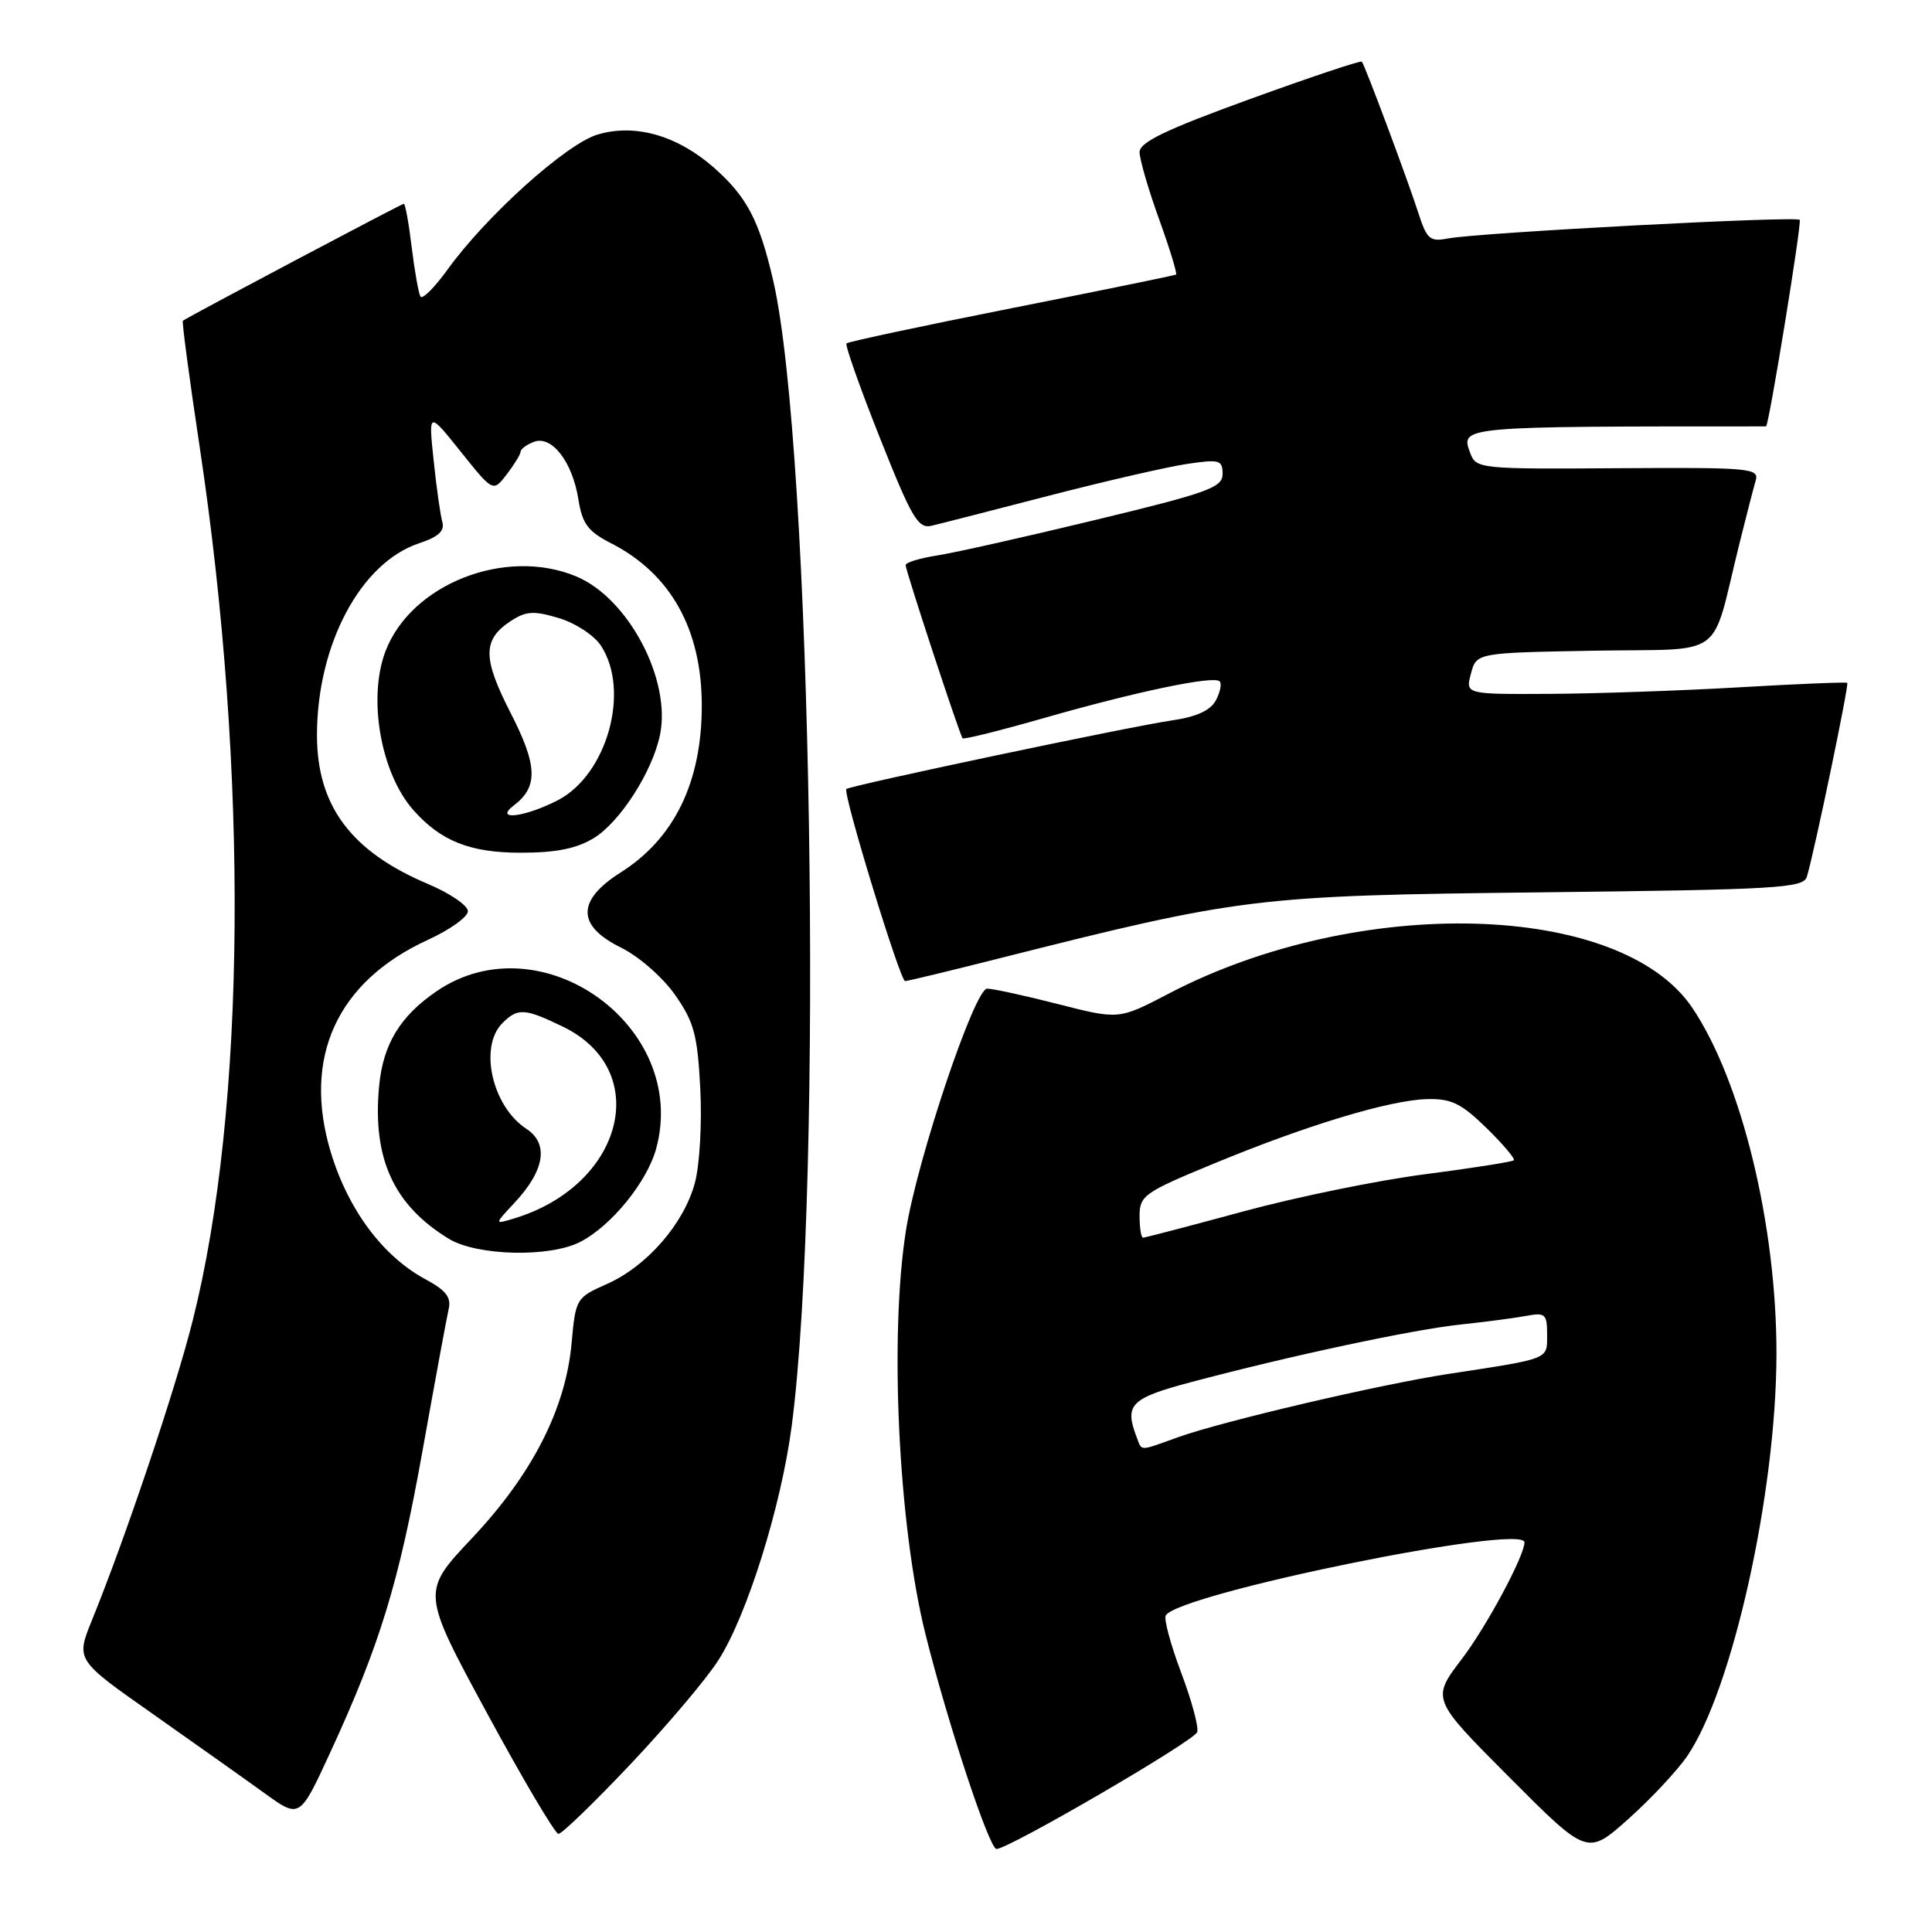 <?xml version="1.0" encoding="UTF-8" standalone="no"?>
<!DOCTYPE svg PUBLIC "-//W3C//DTD SVG 1.1//EN" "http://www.w3.org/Graphics/SVG/1.1/DTD/svg11.dtd" >
<svg xmlns="http://www.w3.org/2000/svg" xmlns:xlink="http://www.w3.org/1999/xlink" version="1.1" viewBox="0 0 256 256">
 <g >
 <path fill="currentColor"
d=" M 223.58 232.67 C 229.57 223.85 235.35 197.84 235.39 179.50 C 235.43 162.39 230.76 143.18 224.21 133.50 C 214.70 119.46 180.00 118.53 154.88 131.65 C 148.26 135.11 148.26 135.11 140.21 133.05 C 135.79 131.92 131.55 131.00 130.80 131.00 C 129.14 131.00 121.54 153.61 120.05 163.00 C 117.83 176.98 119.04 202.12 122.62 216.50 C 125.55 228.24 131.08 245.00 132.04 245.00 C 133.65 245.00 158.17 230.73 158.63 229.52 C 158.87 228.90 157.91 225.35 156.51 221.63 C 155.11 217.91 154.19 214.50 154.47 214.05 C 156.28 211.13 202.00 201.82 202.00 204.37 C 202.00 206.16 196.96 215.55 193.71 219.81 C 189.66 225.13 189.66 225.13 200.00 235.50 C 210.33 245.87 210.33 245.87 215.76 241.03 C 218.74 238.37 222.26 234.60 223.58 232.67 Z  M 83.56 233.75 C 88.37 228.66 93.60 222.48 95.18 220.00 C 98.99 214.07 103.51 199.60 104.91 188.92 C 109.14 156.53 107.57 59.33 102.46 37.21 C 100.61 29.19 98.96 26.05 94.57 22.19 C 89.72 17.93 84.12 16.35 79.18 17.83 C 75.00 19.08 64.38 28.65 59.25 35.79 C 57.55 38.14 55.96 39.72 55.71 39.29 C 55.46 38.85 54.94 35.91 54.55 32.75 C 54.17 29.59 53.70 27.00 53.51 27.00 C 53.21 27.00 24.96 41.96 24.23 42.50 C 24.09 42.61 25.08 50.08 26.44 59.10 C 32.96 102.38 32.61 146.92 25.53 175.00 C 23.24 184.11 16.64 203.72 12.17 214.72 C 10.05 219.95 10.05 219.95 20.28 227.13 C 25.90 231.09 32.58 235.82 35.11 237.65 C 39.72 240.97 39.72 240.97 43.75 232.23 C 50.35 217.92 52.86 209.71 56.00 192.16 C 57.64 183.00 59.19 174.58 59.45 173.46 C 59.82 171.91 59.08 170.96 56.36 169.50 C 50.74 166.47 46.16 160.34 43.85 152.74 C 40.03 140.16 44.63 130.06 56.71 124.53 C 59.62 123.20 62.00 121.49 62.00 120.74 C 62.00 119.99 59.64 118.37 56.75 117.15 C 46.53 112.84 42.01 106.80 42.00 97.43 C 42.00 85.42 47.79 74.54 55.55 71.98 C 58.09 71.14 58.95 70.35 58.61 69.16 C 58.35 68.25 57.83 64.58 57.46 61.00 C 56.77 54.50 56.77 54.50 61.05 59.85 C 65.34 65.21 65.34 65.21 67.15 62.85 C 68.14 61.56 68.97 60.21 68.98 59.86 C 68.99 59.50 69.78 58.91 70.74 58.55 C 73.10 57.64 75.85 61.18 76.64 66.17 C 77.16 69.42 77.91 70.42 80.98 71.99 C 88.87 76.02 92.99 83.39 92.99 93.50 C 92.99 103.63 89.36 111.10 82.25 115.60 C 76.38 119.31 76.40 122.67 82.30 125.57 C 84.63 126.72 87.80 129.48 89.43 131.80 C 91.96 135.40 92.42 137.10 92.79 144.23 C 93.03 148.82 92.71 154.40 92.07 156.76 C 90.61 162.17 85.69 167.81 80.39 170.15 C 76.35 171.94 76.27 172.08 75.74 177.98 C 74.95 186.69 70.52 195.35 62.54 203.82 C 55.83 210.93 55.83 210.93 64.51 226.96 C 69.29 235.78 73.56 243.00 74.00 243.00 C 74.45 243.00 78.75 238.84 83.56 233.75 Z  M 76.90 164.55 C 81.03 162.42 85.77 156.57 86.96 152.15 C 91.31 135.99 71.67 121.94 57.87 131.33 C 53.03 134.63 50.77 138.34 50.24 143.87 C 49.32 153.47 52.14 159.67 59.46 164.14 C 63.20 166.42 72.85 166.65 76.90 164.55 Z  M 132.00 127.09 C 164.52 118.88 166.24 118.67 204.21 118.24 C 235.56 117.88 238.96 117.68 239.42 116.17 C 240.40 112.95 245.03 90.70 244.77 90.48 C 244.62 90.36 238.20 90.62 230.50 91.07 C 222.80 91.52 211.48 91.91 205.34 91.94 C 194.17 92.00 194.17 92.00 194.91 89.25 C 195.64 86.50 195.64 86.50 211.29 86.22 C 228.98 85.91 226.60 87.67 230.49 72.00 C 231.38 68.42 232.34 64.69 232.63 63.71 C 233.13 62.03 231.99 61.93 214.38 62.04 C 196.10 62.17 195.59 62.11 194.82 60.05 C 193.50 56.48 193.26 56.50 234.01 56.50 C 234.37 56.50 238.78 29.45 238.47 29.13 C 237.93 28.60 195.88 30.83 191.85 31.60 C 189.49 32.06 189.06 31.69 187.97 28.31 C 186.59 24.00 180.87 8.67 180.45 8.17 C 180.30 7.99 173.61 10.23 165.59 13.14 C 154.49 17.17 151.00 18.84 151.00 20.16 C 151.00 21.10 152.16 25.10 153.58 29.03 C 155.00 32.96 156.01 36.27 155.83 36.38 C 155.65 36.50 145.84 38.50 134.03 40.84 C 122.23 43.18 112.39 45.28 112.17 45.50 C 111.95 45.72 113.94 51.35 116.59 58.02 C 120.83 68.69 121.66 70.10 123.46 69.66 C 124.58 69.40 131.57 67.60 139.00 65.68 C 146.43 63.76 154.64 61.87 157.25 61.48 C 161.59 60.83 162.00 60.95 162.00 62.80 C 162.00 64.60 160.08 65.29 145.25 68.87 C 136.04 71.10 126.59 73.22 124.25 73.59 C 121.91 73.95 120.00 74.53 120.00 74.88 C 120.00 75.61 127.15 97.35 127.55 97.83 C 127.70 98.01 132.54 96.80 138.31 95.15 C 150.52 91.65 160.83 89.49 161.61 90.28 C 161.91 90.58 161.69 91.71 161.11 92.80 C 160.39 94.14 158.53 94.99 155.28 95.46 C 149.70 96.27 112.67 104.08 112.15 104.55 C 111.63 105.03 119.27 130.00 119.93 130.00 C 120.24 130.00 125.67 128.69 132.00 127.09 Z  M 78.67 111.06 C 82.15 108.94 86.44 102.26 87.45 97.39 C 88.97 90.08 83.26 79.26 76.36 76.38 C 66.99 72.46 54.45 77.39 51.07 86.32 C 48.71 92.55 50.46 102.48 54.79 107.36 C 58.43 111.46 62.30 112.99 69.00 112.99 C 73.67 112.99 76.39 112.45 78.67 111.06 Z  M 150.61 190.42 C 148.96 186.13 149.81 185.27 157.75 183.16 C 170.79 179.68 187.18 176.18 193.50 175.51 C 196.80 175.16 200.74 174.64 202.25 174.36 C 204.75 173.89 205.00 174.11 205.00 176.84 C 205.00 180.17 205.49 179.98 192.00 182.04 C 182.89 183.43 162.13 188.29 156.12 190.43 C 150.83 192.33 151.34 192.33 150.61 190.42 Z  M 151.00 161.12 C 151.00 158.43 151.61 157.99 160.75 154.22 C 173.11 149.10 184.13 145.77 189.08 145.64 C 192.29 145.55 193.62 146.20 196.95 149.45 C 199.16 151.61 200.79 153.54 200.59 153.74 C 200.38 153.95 195.10 154.78 188.86 155.59 C 182.61 156.39 171.74 158.62 164.71 160.53 C 157.67 162.44 151.71 164.00 151.46 164.00 C 151.21 164.00 151.00 162.71 151.00 161.12 Z  M 68.18 159.37 C 72.19 155.08 72.75 151.54 69.74 149.57 C 65.21 146.60 63.43 138.72 66.57 135.57 C 68.61 133.53 69.52 133.59 74.59 136.04 C 86.57 141.84 82.61 157.13 68.00 161.49 C 65.50 162.24 65.50 162.24 68.18 159.37 Z  M 68.10 106.71 C 71.33 104.26 71.23 101.43 67.66 94.47 C 63.93 87.18 63.93 84.75 67.68 82.29 C 69.70 80.97 70.73 80.90 74.05 81.90 C 76.23 82.55 78.74 84.19 79.63 85.56 C 83.56 91.56 80.42 102.73 73.85 106.07 C 69.44 108.32 65.40 108.77 68.10 106.71 Z "/>
</g>
</svg>